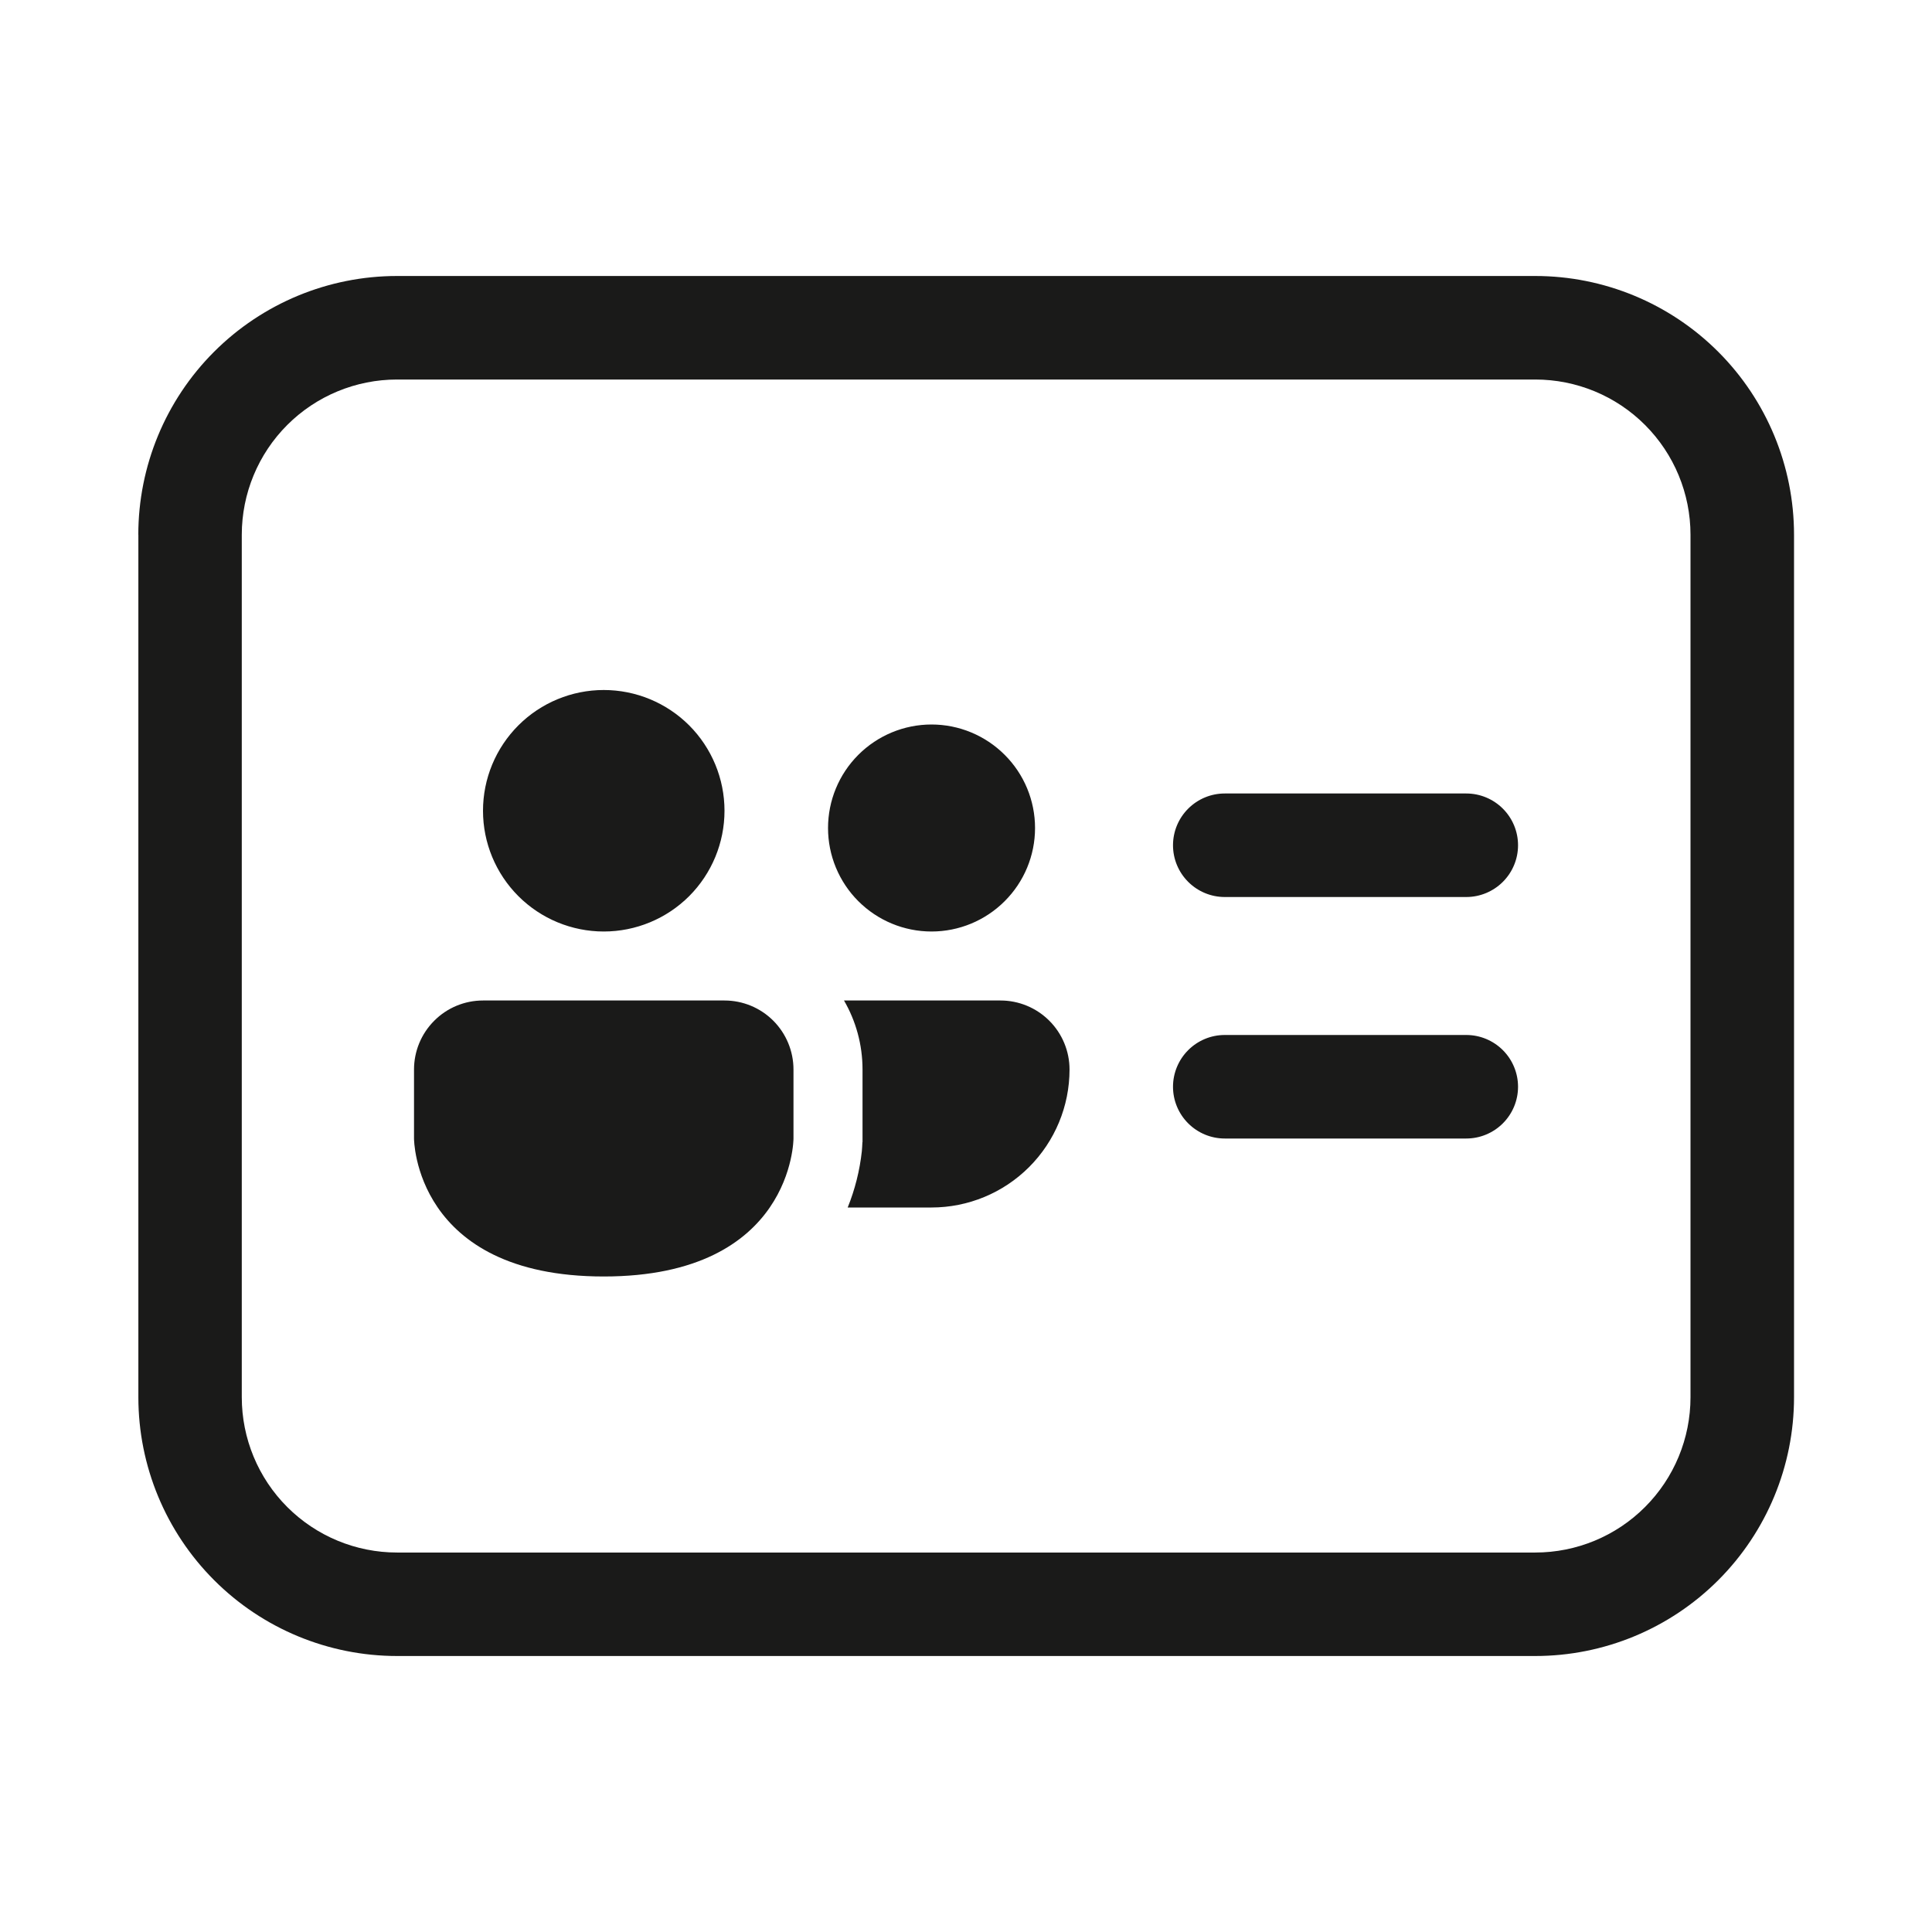 <svg width="34" height="34" viewBox="0 0 34 34" fill="none" xmlns="http://www.w3.org/2000/svg">
<path d="M20.643 14.875C20.643 14.633 20.739 14.402 20.91 14.231C21.081 14.06 21.312 13.964 21.554 13.964H25.804C26.045 13.964 26.277 14.06 26.448 14.231C26.619 14.402 26.715 14.633 26.715 14.875C26.715 15.117 26.619 15.348 26.448 15.519C26.277 15.69 26.045 15.786 25.804 15.786H21.554C21.312 15.786 21.081 15.69 20.91 15.519C20.739 15.348 20.643 15.117 20.643 14.875ZM21.554 18.214C21.312 18.214 21.081 18.31 20.91 18.481C20.739 18.652 20.643 18.884 20.643 19.125C20.643 19.367 20.739 19.598 20.91 19.769C21.081 19.94 21.312 20.036 21.554 20.036H25.804C26.045 20.036 26.277 19.94 26.448 19.769C26.619 19.598 26.715 19.367 26.715 19.125C26.715 18.884 26.619 18.652 26.448 18.481C26.277 18.31 26.045 18.214 25.804 18.214H21.554ZM18.215 14.572C18.215 15.055 18.023 15.518 17.681 15.859C17.339 16.201 16.876 16.393 16.393 16.393C15.91 16.393 15.447 16.201 15.105 15.859C14.764 15.518 14.572 15.055 14.572 14.572C14.572 14.088 14.764 13.625 15.105 13.284C15.447 12.942 15.91 12.75 16.393 12.75C16.876 12.75 17.339 12.942 17.681 13.284C18.023 13.625 18.215 14.088 18.215 14.572ZM8.5 17.607C8.178 17.607 7.869 17.735 7.642 17.963C7.414 18.191 7.286 18.499 7.286 18.822V20.036C7.286 20.036 7.286 22.464 10.625 22.464C13.964 22.464 13.964 20.036 13.964 20.036V18.822C13.964 18.499 13.836 18.191 13.609 17.963C13.381 17.735 13.072 17.607 12.75 17.607H8.5ZM12.75 14.268C12.75 14.832 12.526 15.372 12.128 15.771C11.729 16.169 11.189 16.393 10.625 16.393C10.062 16.393 9.521 16.169 9.123 15.771C8.724 15.372 8.5 14.832 8.5 14.268C8.5 13.704 8.724 13.164 9.123 12.765C9.521 12.367 10.062 12.143 10.625 12.143C11.189 12.143 11.729 12.367 12.128 12.765C12.526 13.164 12.75 13.704 12.75 14.268ZM16.393 21.25H14.918C15.046 20.933 15.13 20.599 15.167 20.259C15.171 20.203 15.175 20.156 15.176 20.118V20.102H15.179V18.822C15.179 18.38 15.06 17.964 14.853 17.607H17.607C17.929 17.607 18.238 17.735 18.466 17.963C18.694 18.191 18.822 18.499 18.822 18.822C18.822 19.466 18.566 20.083 18.11 20.539C17.655 20.994 17.037 21.25 16.393 21.25ZM2.434 9.411C2.434 8.203 2.913 7.045 3.767 6.191C4.621 5.337 5.779 4.857 6.987 4.857H27.018C28.226 4.857 29.384 5.337 30.238 6.191C31.092 7.045 31.572 8.203 31.572 9.411V24.589C31.572 25.797 31.092 26.955 30.238 27.809C29.384 28.663 28.226 29.143 27.018 29.143H6.988C5.781 29.143 4.622 28.663 3.769 27.809C2.915 26.955 2.435 25.797 2.435 24.589V9.411H2.434ZM6.987 6.679C6.263 6.679 5.568 6.966 5.055 7.479C4.543 7.991 4.255 8.686 4.255 9.411V24.589C4.255 25.314 4.543 26.009 5.055 26.521C5.568 27.034 6.263 27.322 6.987 27.322H27.018C27.743 27.322 28.438 27.034 28.95 26.521C29.462 26.009 29.75 25.314 29.75 24.589V9.411C29.75 8.686 29.462 7.991 28.95 7.479C28.438 6.966 27.743 6.679 27.018 6.679H6.987Z" fill="#1A1A19"/>
</svg>
